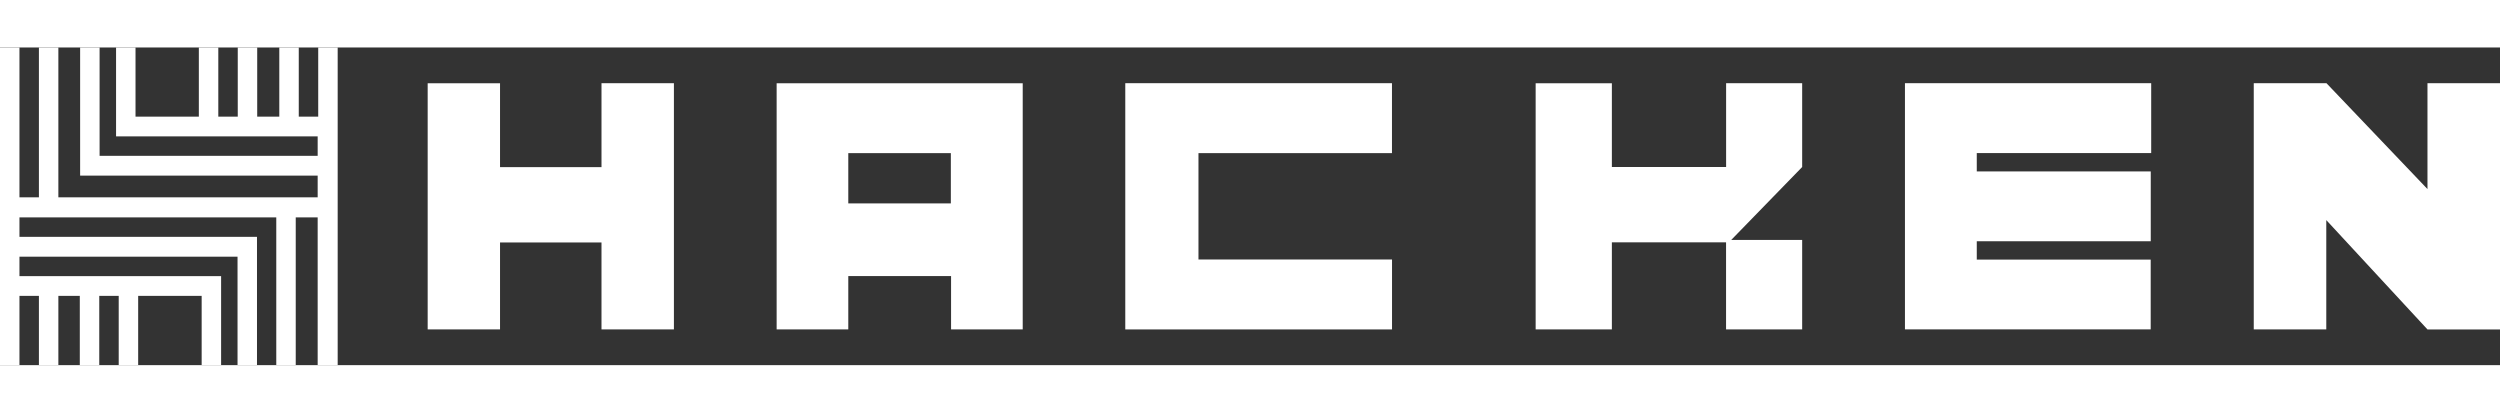 <svg xmlns="http://www.w3.org/2000/svg" viewBox="0 0 453.62 57.64" width="103" height="17">
  <rect x="0" y="0" width="453.62" height="57.64" fill="#333333" stroke="none"/>
  <defs>
    <style>.cls-1{fill:#fff;fill-rule:evenodd;}</style>
  </defs>
  <title>hacken_logo</title>
  <g id="Слой_2" data-name="Слой 2">
    <g id="Layer_1" data-name="Layer 1">
      <polygon class="cls-1"
               points="3.53 0 3.53 27.19 7.06 27.19 7.06 0 10.59 0 10.59 27.19 57.64 27.19 57.64 23.25 14.54 23.25 14.54 0 18.07 0 18.07 19.66 57.64 19.66 57.64 16.13 21.06 16.13 21.06 0 24.59 0 24.59 12.55 36.08 12.55 36.08 0 39.61 0 39.61 12.55 43.14 12.55 43.14 0 46.67 0 46.67 12.55 50.68 12.55 50.68 0 54.21 0 54.21 12.55 57.74 12.55 57.74 0 61.27 0 61.27 57.64 57.64 57.64 57.64 30.83 53.66 30.83 53.66 57.64 50.13 57.64 50.13 30.83 7.06 30.83 7.06 30.83 3.53 30.83 3.53 34.36 46.63 34.36 46.63 57.64 43.1 57.64 43.1 37.96 3.53 37.96 3.53 41.49 40.12 41.49 40.12 57.64 36.59 57.64 36.59 45.07 25.07 45.07 25.07 57.64 21.54 57.64 21.54 45.07 18.01 45.07 18.01 57.64 14.48 57.64 14.48 45.07 10.59 45.07 10.59 57.64 7.06 57.64 7.06 45.07 3.53 45.07 3.53 57.64 0 57.64 0 0 3.53 0"/>
      <path id="Fill-15" class="cls-1"
            d="M109.14,6.48V21.71H90.73V6.49H77.6V51.16H90.73V35.38h18.41V51.15h13.14V6.48Z"/>
      <path id="Fill-16" class="cls-1" d="M210.75,6.48h-6.57V51.16h48.4V38.47H217.46V19.17h35.11V6.48Z"/>
      <path id="Fill-17" class="cls-1"
            d="M440.46,6.48V25.69L422.13,6.48l0,0v0H408.94V51.16H422.1V31.32l18.36,19.84h13.16V6.48Z"/>
      <path id="Fill-18" class="cls-1"
            d="M313.2,6.48V21.69H292.47V6.49H278.64V51.16h13.83V35.35h20.72V51.16H327V34.92H314.13L327,21.69V6.48Z"/>
      <path id="Fill-19" class="cls-1"
            d="M142.23,6.49h43.34V51.15h-13V41.48H153.92v9.68h-13V6.49Zm30.3,21.8H153.92V19.17h18.61Z"/>
      <path id="Fill-20" class="cls-1"
            d="M349.29,6.48h-3.64V51.15h44.59V38.49H358.68V35.16h31.57V22.49H358.68V19.16h31.65V6.48Z"/>
    </g>
  </g>
</svg>
